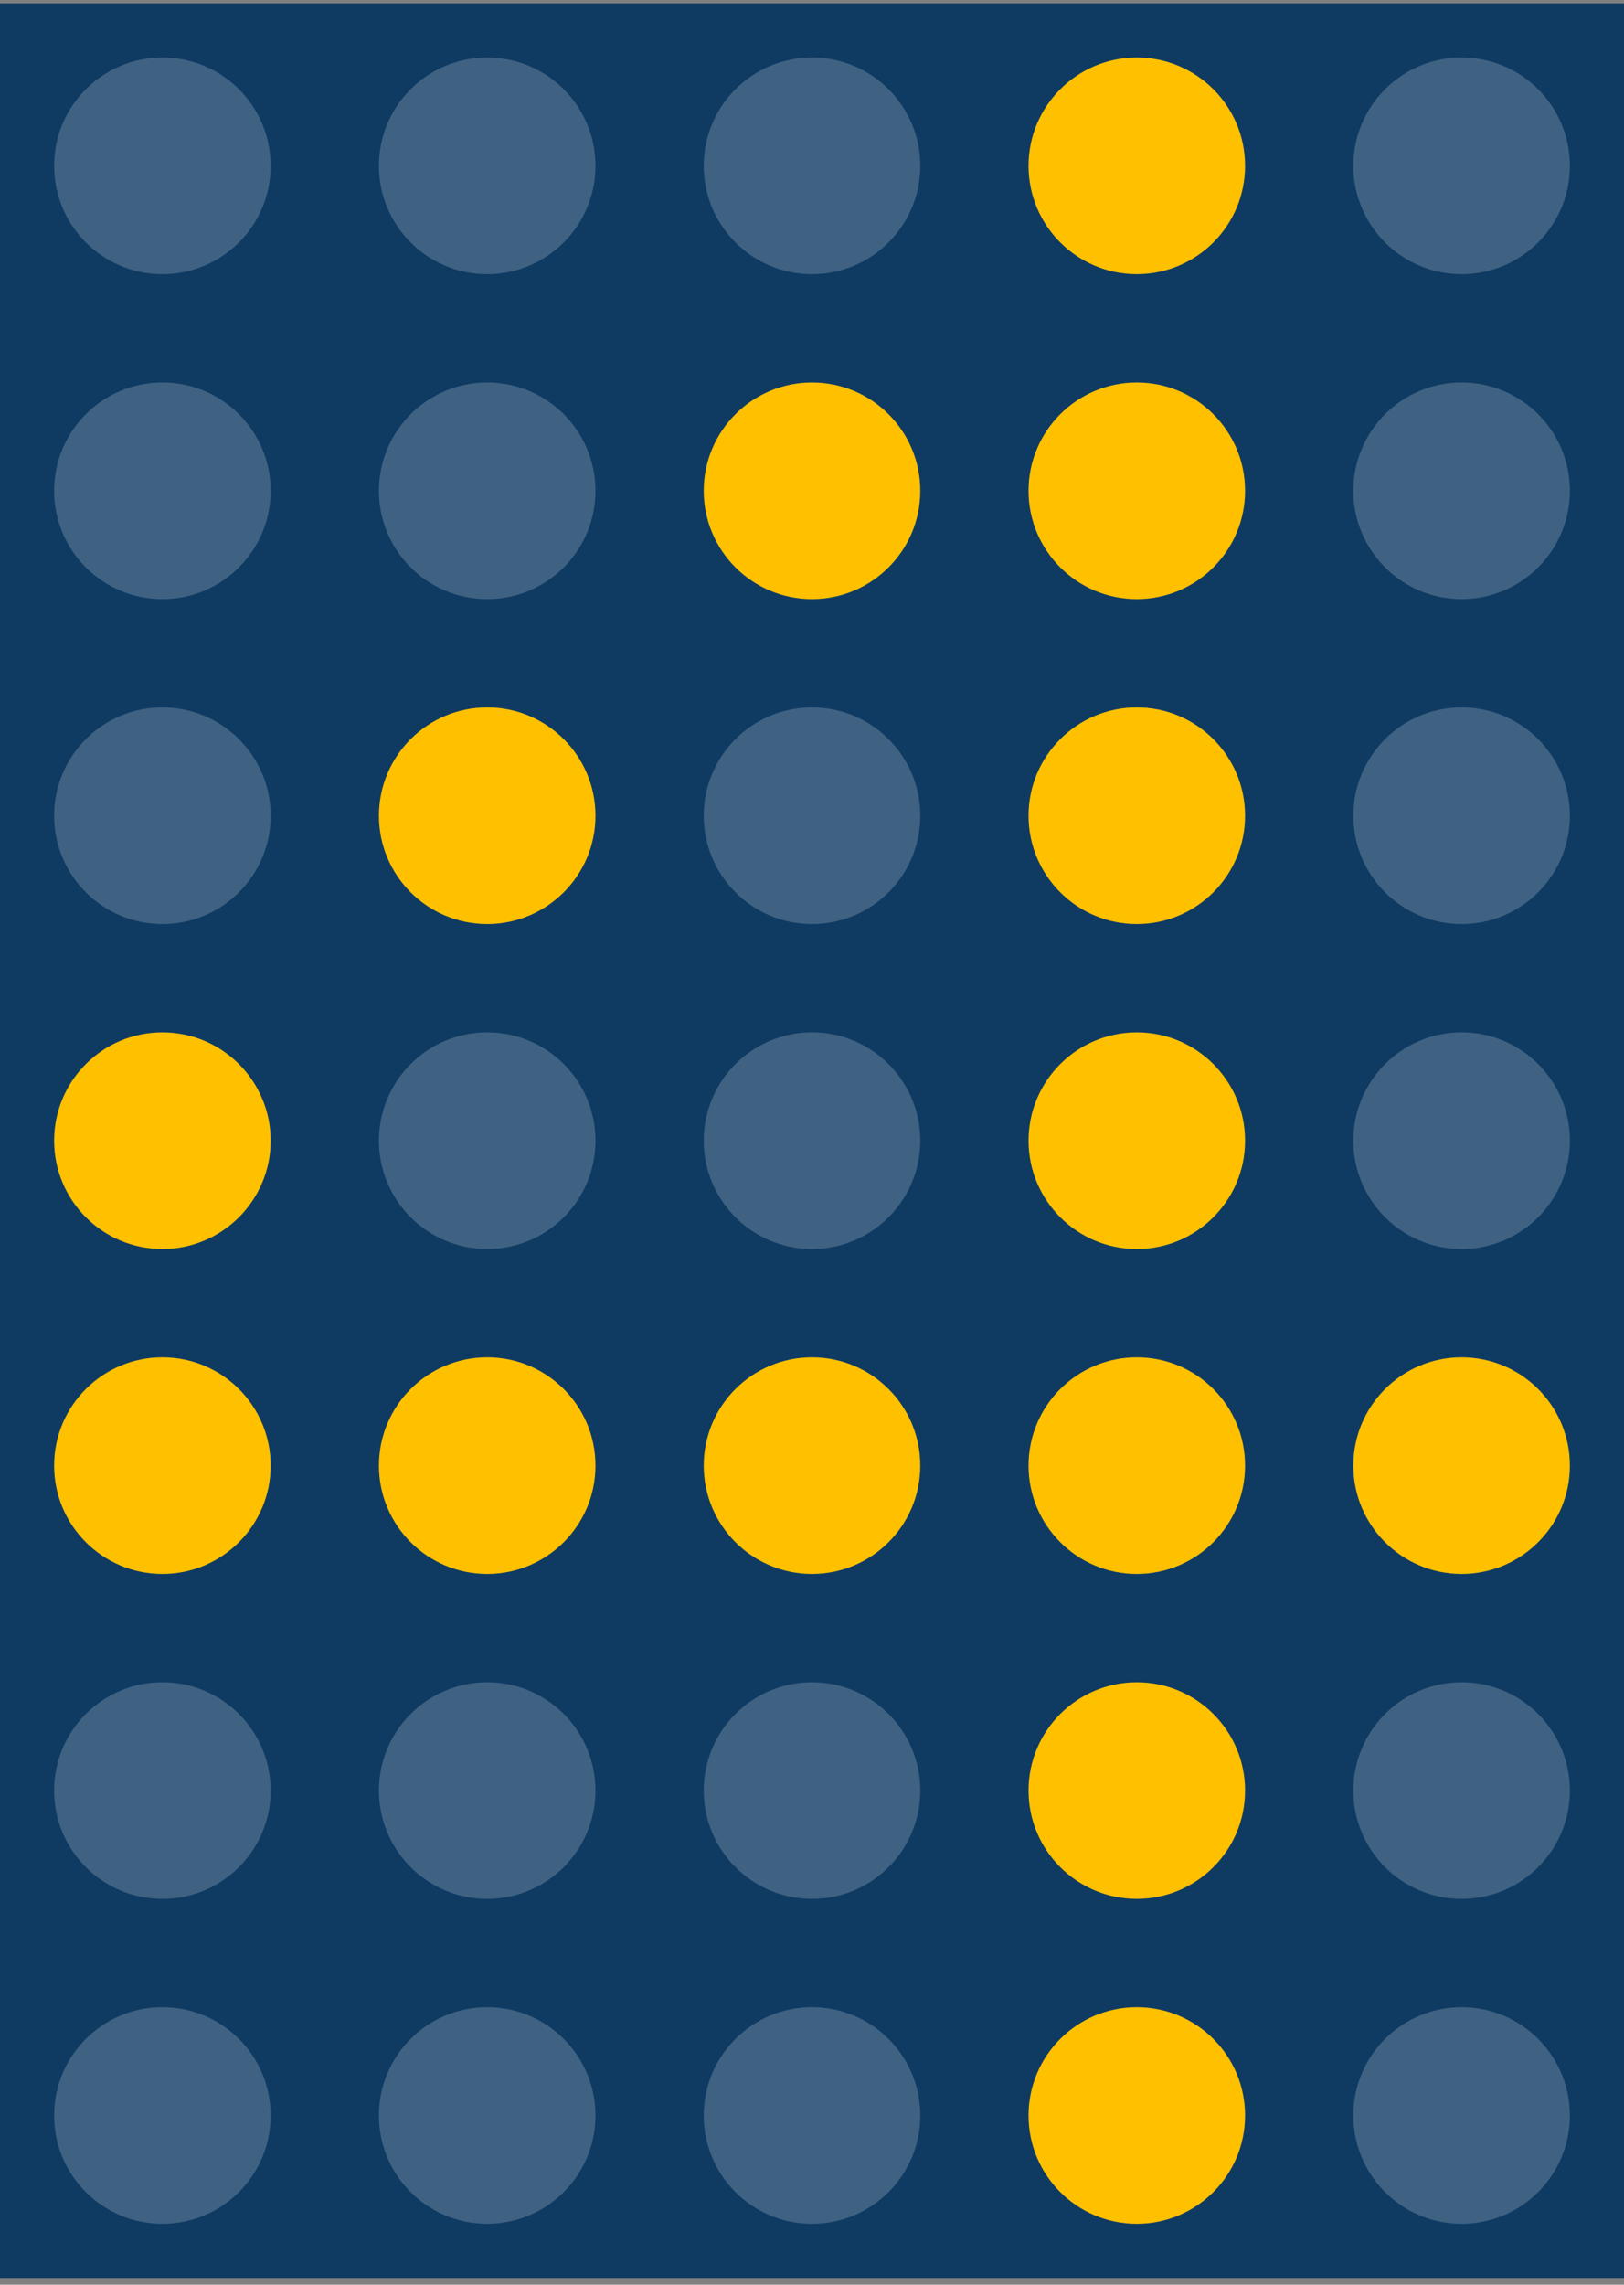 <svg width="96" height="135" viewBox="0 0 96 135" fill="none" xmlns="http://www.w3.org/2000/svg">
<rect x="0" y="0" width="96" height="135" fill="#808080" stroke="none"/>
<rect width="96" height="134.4" transform="translate(0 0.2)" fill="#0F3B63"/>
<circle cx="9.6" cy="9.8" r="6.4" fill="white" fill-opacity="0.2"/>
<circle cx="28.8" cy="9.8" r="6.4" fill="white" fill-opacity="0.2"/>
<circle cx="48" cy="9.8" r="6.4" fill="white" fill-opacity="0.2"/>
<circle cx="67.2" cy="9.8" r="6.4" fill="#FFC000"/>
<circle cx="86.4" cy="9.8" r="6.4" fill="white" fill-opacity="0.2"/>
<circle cx="9.6" cy="29" r="6.4" fill="white" fill-opacity="0.2"/>
<circle cx="28.8" cy="29" r="6.4" fill="white" fill-opacity="0.2"/>
<circle cx="48" cy="29" r="6.4" fill="#FFC000"/>
<circle cx="67.2" cy="29" r="6.4" fill="#FFC000"/>
<circle cx="86.4" cy="29" r="6.4" fill="white" fill-opacity="0.2"/>
<circle cx="9.6" cy="48.2" r="6.4" fill="white" fill-opacity="0.2"/>
<circle cx="28.8" cy="48.2" r="6.4" fill="#FFC000"/>
<circle cx="48" cy="48.2" r="6.4" fill="white" fill-opacity="0.2"/>
<circle cx="67.2" cy="48.2" r="6.4" fill="#FFC000"/>
<circle cx="86.4" cy="48.2" r="6.4" fill="white" fill-opacity="0.2"/>
<circle cx="9.6" cy="67.4" r="6.4" fill="#FFC000"/>
<circle cx="28.8" cy="67.4" r="6.4" fill="white" fill-opacity="0.2"/>
<circle cx="48" cy="67.4" r="6.4" fill="white" fill-opacity="0.2"/>
<circle cx="67.2" cy="67.4" r="6.4" fill="#FFC000"/>
<circle cx="86.4" cy="67.4" r="6.4" fill="white" fill-opacity="0.2"/>
<circle cx="9.6" cy="86.6" r="6.4" fill="#FFC000"/>
<circle cx="28.8" cy="86.6" r="6.4" fill="#FFC000"/>
<circle cx="48" cy="86.6" r="6.4" fill="#FFC000"/>
<circle cx="67.2" cy="86.6" r="6.4" fill="#FFC000"/>
<circle cx="86.4" cy="86.6" r="6.4" fill="#FFC000"/>
<circle cx="9.6" cy="105.8" r="6.4" fill="white" fill-opacity="0.2"/>
<circle cx="28.8" cy="105.8" r="6.4" fill="white" fill-opacity="0.2"/>
<circle cx="48" cy="105.8" r="6.4" fill="white" fill-opacity="0.2"/>
<circle cx="67.2" cy="105.8" r="6.4" fill="#FFC000"/>
<circle cx="86.4" cy="105.8" r="6.4" fill="white" fill-opacity="0.2"/>
<circle cx="9.6" cy="125" r="6.4" fill="white" fill-opacity="0.2"/>
<circle cx="28.8" cy="125" r="6.4" fill="white" fill-opacity="0.2"/>
<circle cx="48" cy="125" r="6.4" fill="white" fill-opacity="0.2"/>
<circle cx="67.2" cy="125" r="6.4" fill="#FFC000"/>
<circle cx="86.4" cy="125" r="6.4" fill="white" fill-opacity="0.2"/>
</svg>
